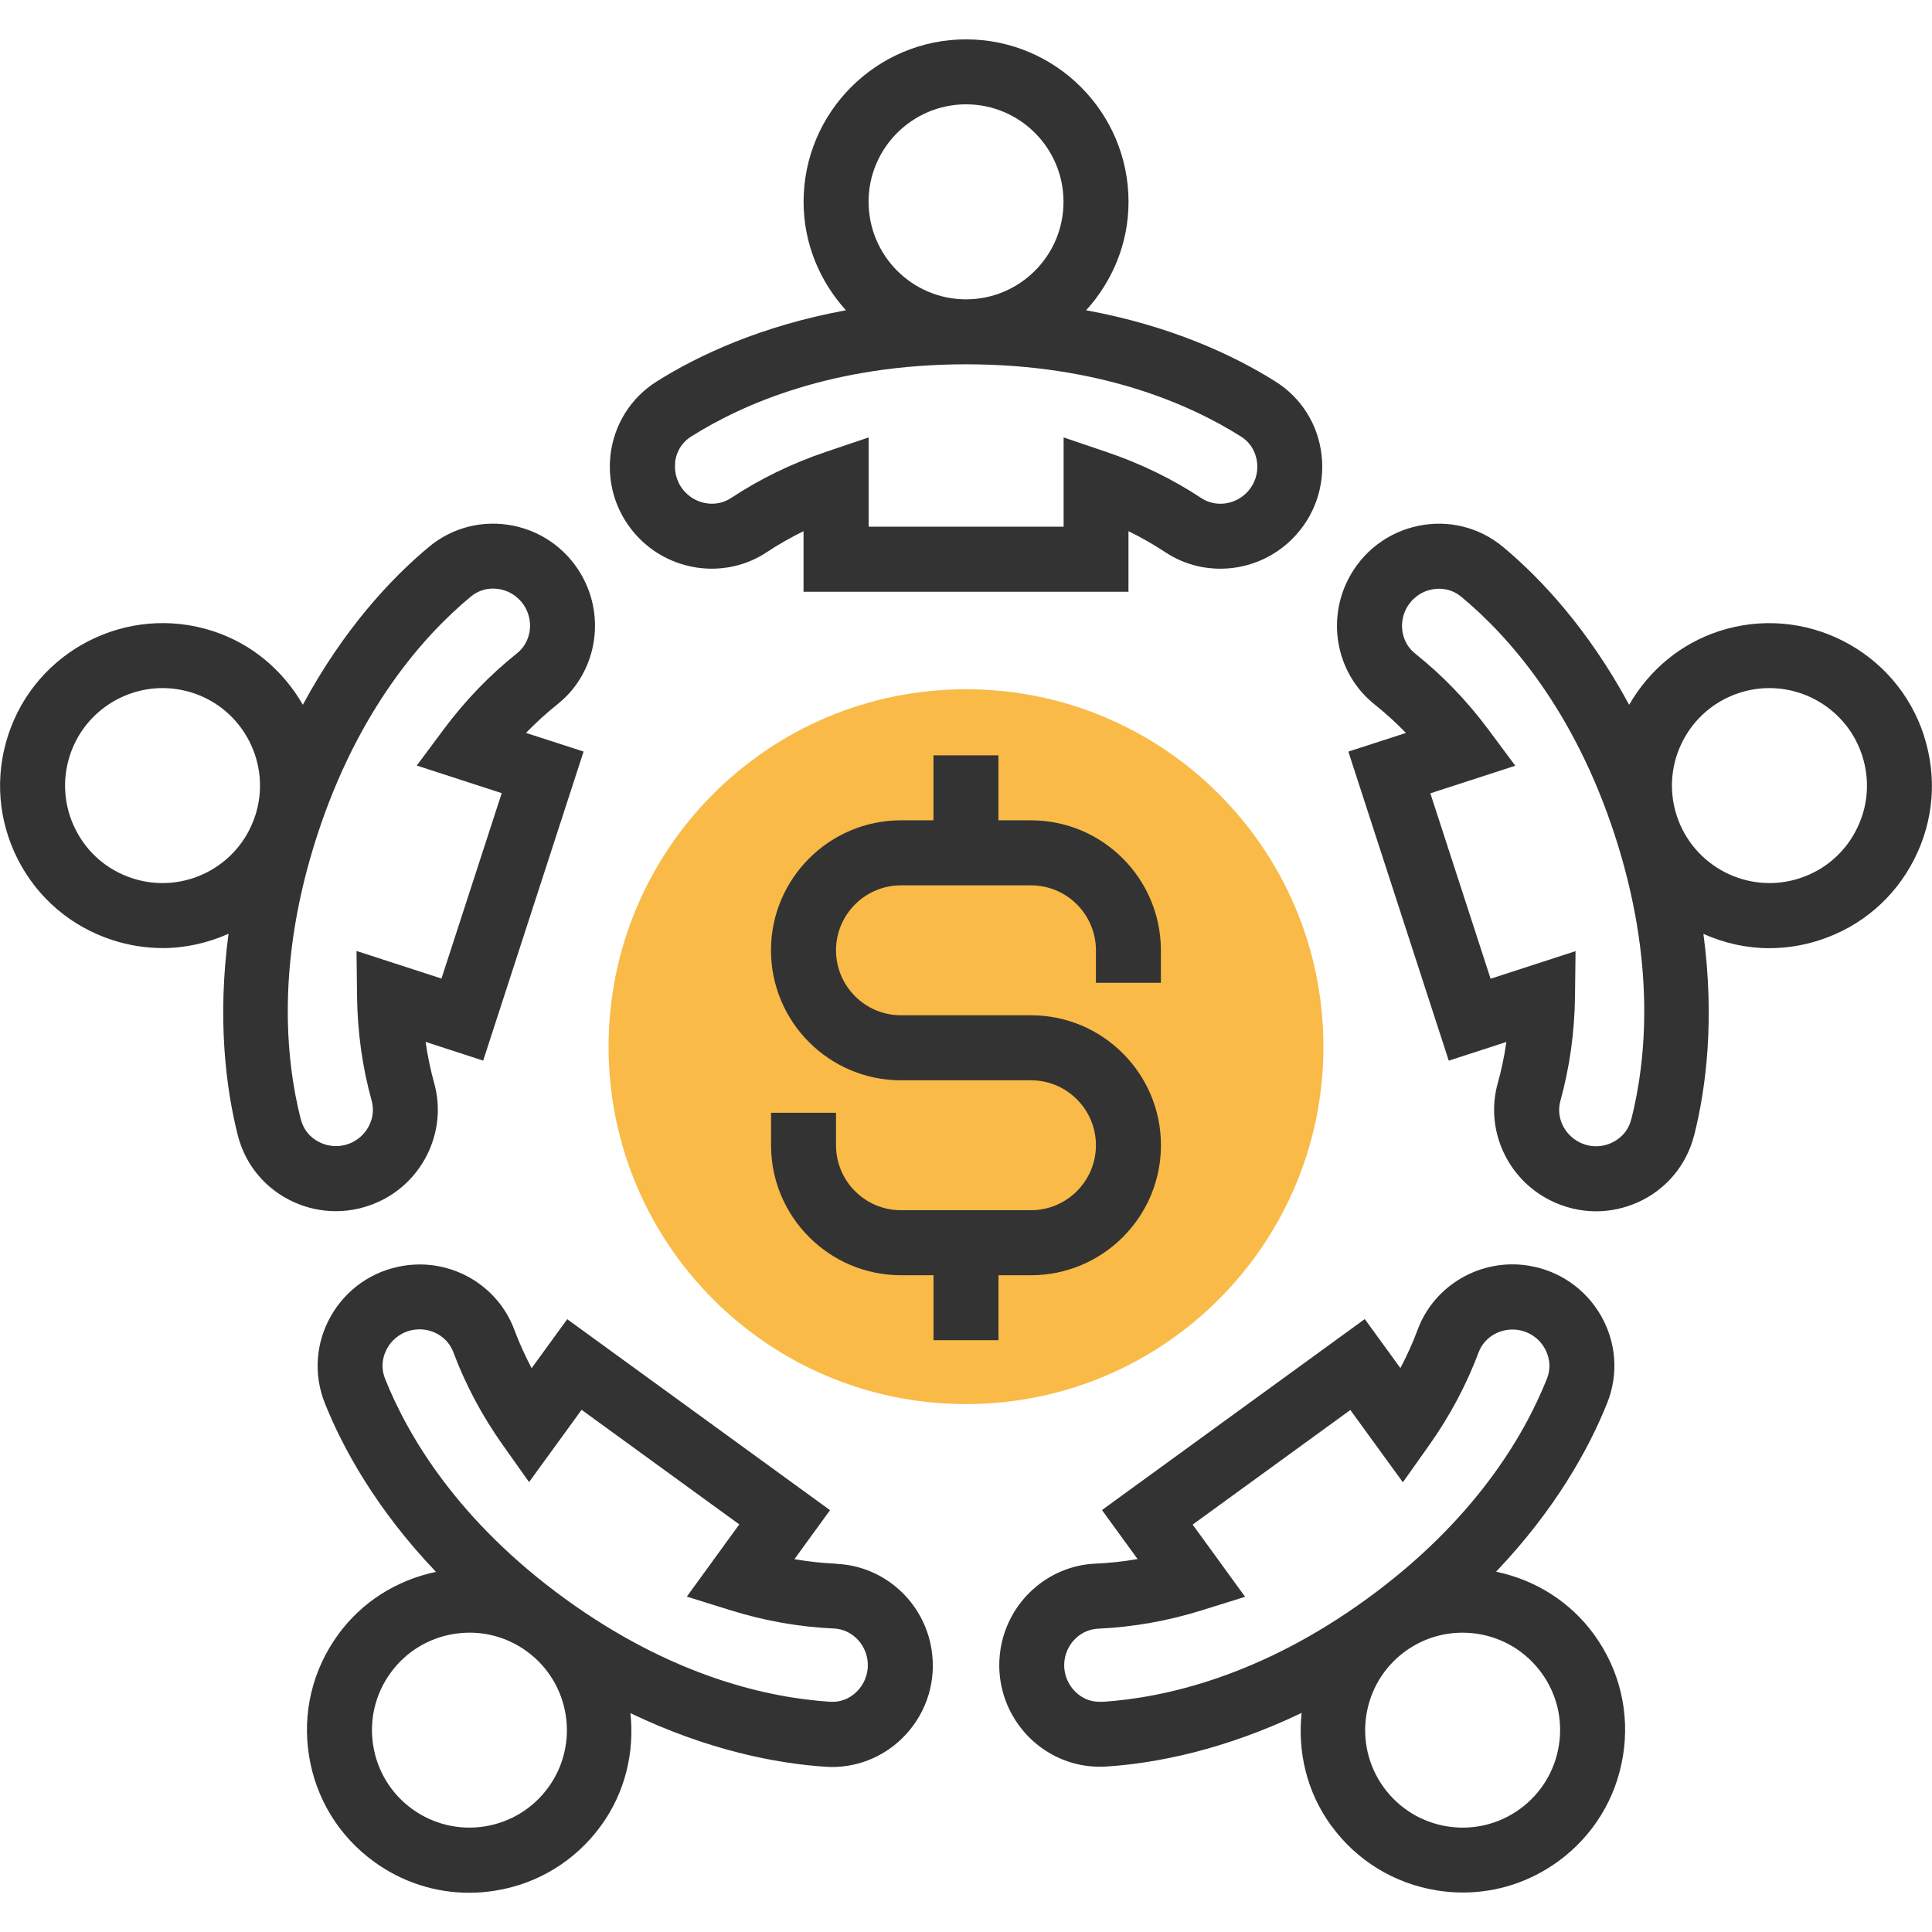 <!-- Generated by IcoMoon.io -->
<svg version="1.1" xmlns="http://www.w3.org/2000/svg" width="32" height="32" viewBox="0 0 32 32">
<title>teamwork</title>
<path fill="#f9ba48" d="M21.92 17.336c0 3.269-2.65 5.92-5.92 5.92s-5.92-2.65-5.92-5.92c0-3.269 2.65-5.92 5.92-5.92s5.92 2.65 5.92 5.92z"></path>
<path fill="#333" d="M12.698 9.147c0.194-0.128 0.398-0.245 0.611-0.349v1.003h5.382v-1.003c0.213 0.104 0.417 0.221 0.611 0.349 0.657 0.435 1.539 0.341 2.103-0.222 0.366-0.366 0.542-0.87 0.485-1.384-0.056-0.506-0.335-0.953-0.765-1.222-0.69-0.435-1.734-0.923-3.135-1.18 0.432-0.477 0.702-1.103 0.702-1.796 0-1.484-1.207-2.691-2.691-2.691s-2.691 1.207-2.691 2.691c0 0.693 0.27 1.319 0.701 1.796-1.401 0.257-2.445 0.745-3.135 1.18-0.429 0.27-0.708 0.716-0.765 1.222-0.057 0.514 0.119 1.018 0.485 1.384 0.563 0.563 1.447 0.656 2.103 0.222zM14.386 3.343c0-0.89 0.724-1.615 1.615-1.615s1.614 0.724 1.614 1.615-0.724 1.615-1.614 1.615-1.614-0.724-1.614-1.615zM11.181 7.661c0.011-0.105 0.062-0.302 0.269-0.432 0.865-0.545 2.357-1.195 4.551-1.195s3.686 0.65 4.551 1.195c0.207 0.13 0.257 0.326 0.269 0.432 0.021 0.187-0.043 0.37-0.176 0.503-0.202 0.202-0.517 0.238-0.748 0.086-0.48-0.318-1.008-0.574-1.57-0.764l-0.71-0.241v1.479h-3.229v-1.479l-0.71 0.24c-0.562 0.19-1.090 0.447-1.57 0.764-0.231 0.153-0.546 0.116-0.748-0.086-0.133-0.133-0.197-0.316-0.176-0.503z"></path>
<path fill="#333" d="M6.33 19.877c0.709-0.361 1.072-1.173 0.863-1.931-0.062-0.224-0.11-0.454-0.144-0.689l0.954 0.31 1.663-5.119-0.954-0.309c0.165-0.17 0.339-0.328 0.521-0.474 0.616-0.489 0.799-1.359 0.438-2.068-0.235-0.46-0.659-0.785-1.165-0.889-0.5-0.102-1.010 0.024-1.4 0.349-0.627 0.521-1.414 1.363-2.090 2.616-0.333-0.578-0.852-1.013-1.492-1.221-1.409-0.457-2.932 0.316-3.39 1.728-0.222 0.684-0.165 1.413 0.161 2.053s0.883 1.115 1.566 1.337c0.274 0.089 0.554 0.133 0.835 0.133 0.372 0 0.742-0.083 1.089-0.237-0.187 1.408-0.046 2.55 0.154 3.339 0.125 0.492 0.463 0.895 0.927 1.105 0.223 0.101 0.461 0.151 0.697 0.151 0.263 0 0.525-0.062 0.767-0.185zM2.193 14.547c-0.41-0.133-0.744-0.418-0.939-0.802s-0.23-0.821-0.097-1.232c0.221-0.681 0.856-1.116 1.536-1.116 0.165 0 0.333 0.026 0.498 0.079 0.846 0.274 1.311 1.187 1.037 2.033 0 0 0 0.001-0.001 0.001s0 0.001-0.001 0.002c-0.274 0.846-1.186 1.311-2.034 1.035zM4.982 18.54c-0.252-0.991-0.409-2.61 0.27-4.698s1.757-3.304 2.543-3.958c0.129-0.107 0.264-0.135 0.37-0.135 0.048 0 0.091 0.006 0.123 0.012 0.184 0.038 0.338 0.156 0.424 0.323 0.13 0.255 0.067 0.565-0.149 0.737-0.452 0.36-0.859 0.783-1.213 1.258l-0.447 0.601 1.407 0.457-0.998 3.071-1.407-0.457 0.009 0.75c0.007 0.594 0.088 1.176 0.242 1.73 0.074 0.267-0.058 0.554-0.313 0.685-0.167 0.085-0.362 0.089-0.532 0.012-0.097-0.043-0.268-0.152-0.328-0.389z"></path>
<path fill="#333" d="M13.859 25.901c-0.234-0.011-0.467-0.036-0.701-0.076l0.59-0.812-4.353-3.163-0.59 0.812c-0.11-0.21-0.207-0.425-0.288-0.642-0.276-0.736-1.045-1.182-1.832-1.055-0.51 0.080-0.95 0.385-1.205 0.834-0.252 0.443-0.288 0.968-0.101 1.439 0.302 0.757 0.859 1.766 1.842 2.797-0.653 0.138-1.227 0.497-1.622 1.041-0.422 0.581-0.594 1.292-0.481 2.003s0.495 1.334 1.076 1.756c0.464 0.338 1.012 0.515 1.576 0.515 0.142 0 0.284-0.011 0.427-0.034 0.71-0.112 1.334-0.495 1.757-1.076 0.407-0.56 0.556-1.225 0.488-1.865 1.285 0.616 2.416 0.834 3.23 0.888 0.037 0.002 0.074 0.004 0.11 0.004 0.466 0 0.908-0.195 1.227-0.544 0.348-0.382 0.502-0.893 0.42-1.404-0.124-0.786-0.785-1.381-1.569-1.416zM9.082 29.605c-0.254 0.349-0.628 0.578-1.054 0.646-0.422 0.067-0.852-0.035-1.201-0.288s-0.578-0.628-0.646-1.054c-0.067-0.426 0.035-0.852 0.288-1.201s0.628-0.578 1.054-0.646c0.086-0.013 0.171-0.020 0.256-0.020 0.338 0 0.667 0.106 0.946 0.309 0.72 0.523 0.88 1.534 0.357 2.254zM14.213 27.995c-0.072 0.078-0.219 0.207-0.472 0.191-1.020-0.067-2.608-0.417-4.384-1.707-1.776-1.291-2.6-2.694-2.979-3.642v-0.001c-0.090-0.227-0.016-0.415 0.037-0.507 0.093-0.164 0.252-0.274 0.437-0.303 0.033-0.005 0.065-0.008 0.097-0.008 0.247 0 0.473 0.148 0.559 0.377 0.201 0.537 0.477 1.056 0.821 1.541l0.434 0.612 0.87-1.197 2.612 1.898-0.869 1.196 0.715 0.223c0.566 0.177 1.144 0.28 1.72 0.305 0.277 0.012 0.51 0.227 0.555 0.509 0.030 0.186-0.026 0.372-0.152 0.511z"></path>
<path fill="#333" d="M24.779 26.033c0.983-1.032 1.54-2.040 1.842-2.797 0.188-0.471 0.151-0.996-0.101-1.439-0.256-0.449-0.695-0.753-1.205-0.834-0.786-0.126-1.556 0.32-1.832 1.055-0.081 0.218-0.178 0.433-0.288 0.642l-0.59-0.812-4.353 3.163 0.59 0.812c-0.234 0.040-0.467 0.066-0.7 0.076-0.785 0.034-1.446 0.63-1.57 1.416-0.081 0.51 0.073 1.022 0.42 1.404 0.319 0.349 0.761 0.544 1.227 0.544 0.037 0 0.074-0.002 0.11-0.004 0.814-0.053 1.945-0.272 3.23-0.888-0.068 0.639 0.081 1.305 0.488 1.865h0.001c0.422 0.581 1.046 0.963 1.756 1.076 0.143 0.023 0.285 0.034 0.427 0.034 0.564 0 1.111-0.177 1.576-0.515 0.581-0.422 0.963-1.046 1.076-1.756s-0.058-1.421-0.481-2.003c-0.394-0.542-0.969-0.902-1.622-1.040zM18.259 28.186c-0.257 0.015-0.401-0.114-0.472-0.191-0.126-0.139-0.182-0.325-0.153-0.51 0.045-0.283 0.279-0.497 0.555-0.509 0.575-0.026 1.154-0.128 1.719-0.305l0.715-0.223-0.869-1.196 2.612-1.898 0.87 1.197 0.434-0.612c0.344-0.485 0.62-1.004 0.821-1.541 0.097-0.259 0.371-0.412 0.656-0.37 0.185 0.030 0.345 0.14 0.437 0.303 0.053 0.092 0.127 0.28 0.037 0.508-0.379 0.949-1.203 2.351-2.979 3.642-1.775 1.29-3.364 1.64-4.383 1.707zM25.82 28.909c-0.068 0.426-0.297 0.8-0.646 1.054s-0.778 0.355-1.201 0.288c-0.426-0.068-0.8-0.297-1.054-0.646-0.523-0.721-0.363-1.732 0.358-2.255 0.348-0.253 0.774-0.354 1.201-0.288 0.426 0.068 0.8 0.297 1.054 0.646s0.356 0.775 0.288 1.201z"></path>
<path fill="#333" d="M31.866 12.181c-0.459-1.412-1.982-2.186-3.39-1.728-0.639 0.208-1.159 0.643-1.492 1.221-0.677-1.253-1.464-2.095-2.090-2.616-0.391-0.325-0.9-0.452-1.4-0.349-0.506 0.104-0.93 0.428-1.165 0.889-0.362 0.709-0.178 1.579 0.437 2.068 0.182 0.146 0.357 0.304 0.521 0.474l-0.954 0.309 1.663 5.119 0.954-0.31c-0.033 0.235-0.081 0.465-0.144 0.689-0.21 0.758 0.153 1.57 0.862 1.93 0.242 0.123 0.505 0.186 0.767 0.186 0.237 0 0.474-0.051 0.697-0.151 0.464-0.21 0.802-0.613 0.927-1.105h0.001c0.2-0.789 0.342-1.93 0.154-3.339 0.348 0.155 0.716 0.237 1.089 0.237 0.28 0 0.561-0.044 0.835-0.133 0.684-0.222 1.24-0.697 1.566-1.337 0.327-0.641 0.384-1.37 0.161-2.053zM27.018 18.54c-0.060 0.237-0.231 0.346-0.328 0.39-0.17 0.078-0.364 0.074-0.532-0.012-0.255-0.13-0.387-0.417-0.313-0.684 0.153-0.554 0.235-1.136 0.242-1.73l0.009-0.75-1.407 0.457-0.998-3.071 1.407-0.457-0.447-0.601c-0.353-0.475-0.761-0.898-1.213-1.258-0.216-0.172-0.279-0.482-0.149-0.737 0.086-0.168 0.239-0.285 0.424-0.323 0.104-0.022 0.307-0.033 0.494 0.123 0.786 0.654 1.865 1.871 2.543 3.958 0.677 2.088 0.52 3.706 0.269 4.697zM30.746 13.745c-0.195 0.384-0.529 0.669-0.939 0.802-0.847 0.276-1.76-0.191-2.035-1.037-0.276-0.847 0.19-1.76 1.037-2.034 0.165-0.054 0.333-0.079 0.498-0.079 0.681 0 1.315 0.435 1.536 1.116 0.133 0.41 0.1 0.847-0.097 1.231z"></path>
<path fill="#333" d="M17.076 21.122c1.187 0 2.153-0.965 2.153-2.153s-0.965-2.153-2.153-2.153h-2.153c-0.594 0-1.076-0.483-1.076-1.076s0.483-1.076 1.076-1.076h2.153c0.594 0 1.076 0.483 1.076 1.076v0.538h1.076v-0.538c0-1.187-0.965-2.153-2.153-2.153h-0.538v-1.076h-1.076v1.076h-0.538c-1.187 0-2.153 0.965-2.153 2.153s0.965 2.153 2.153 2.153h2.153c0.594 0 1.076 0.483 1.076 1.076s-0.483 1.076-1.076 1.076h-2.153c-0.594 0-1.076-0.483-1.076-1.076v-0.538h-1.076v0.538c0 1.187 0.965 2.153 2.153 2.153h0.538v1.076h1.076v-1.076h0.538z"></path>
</svg>
